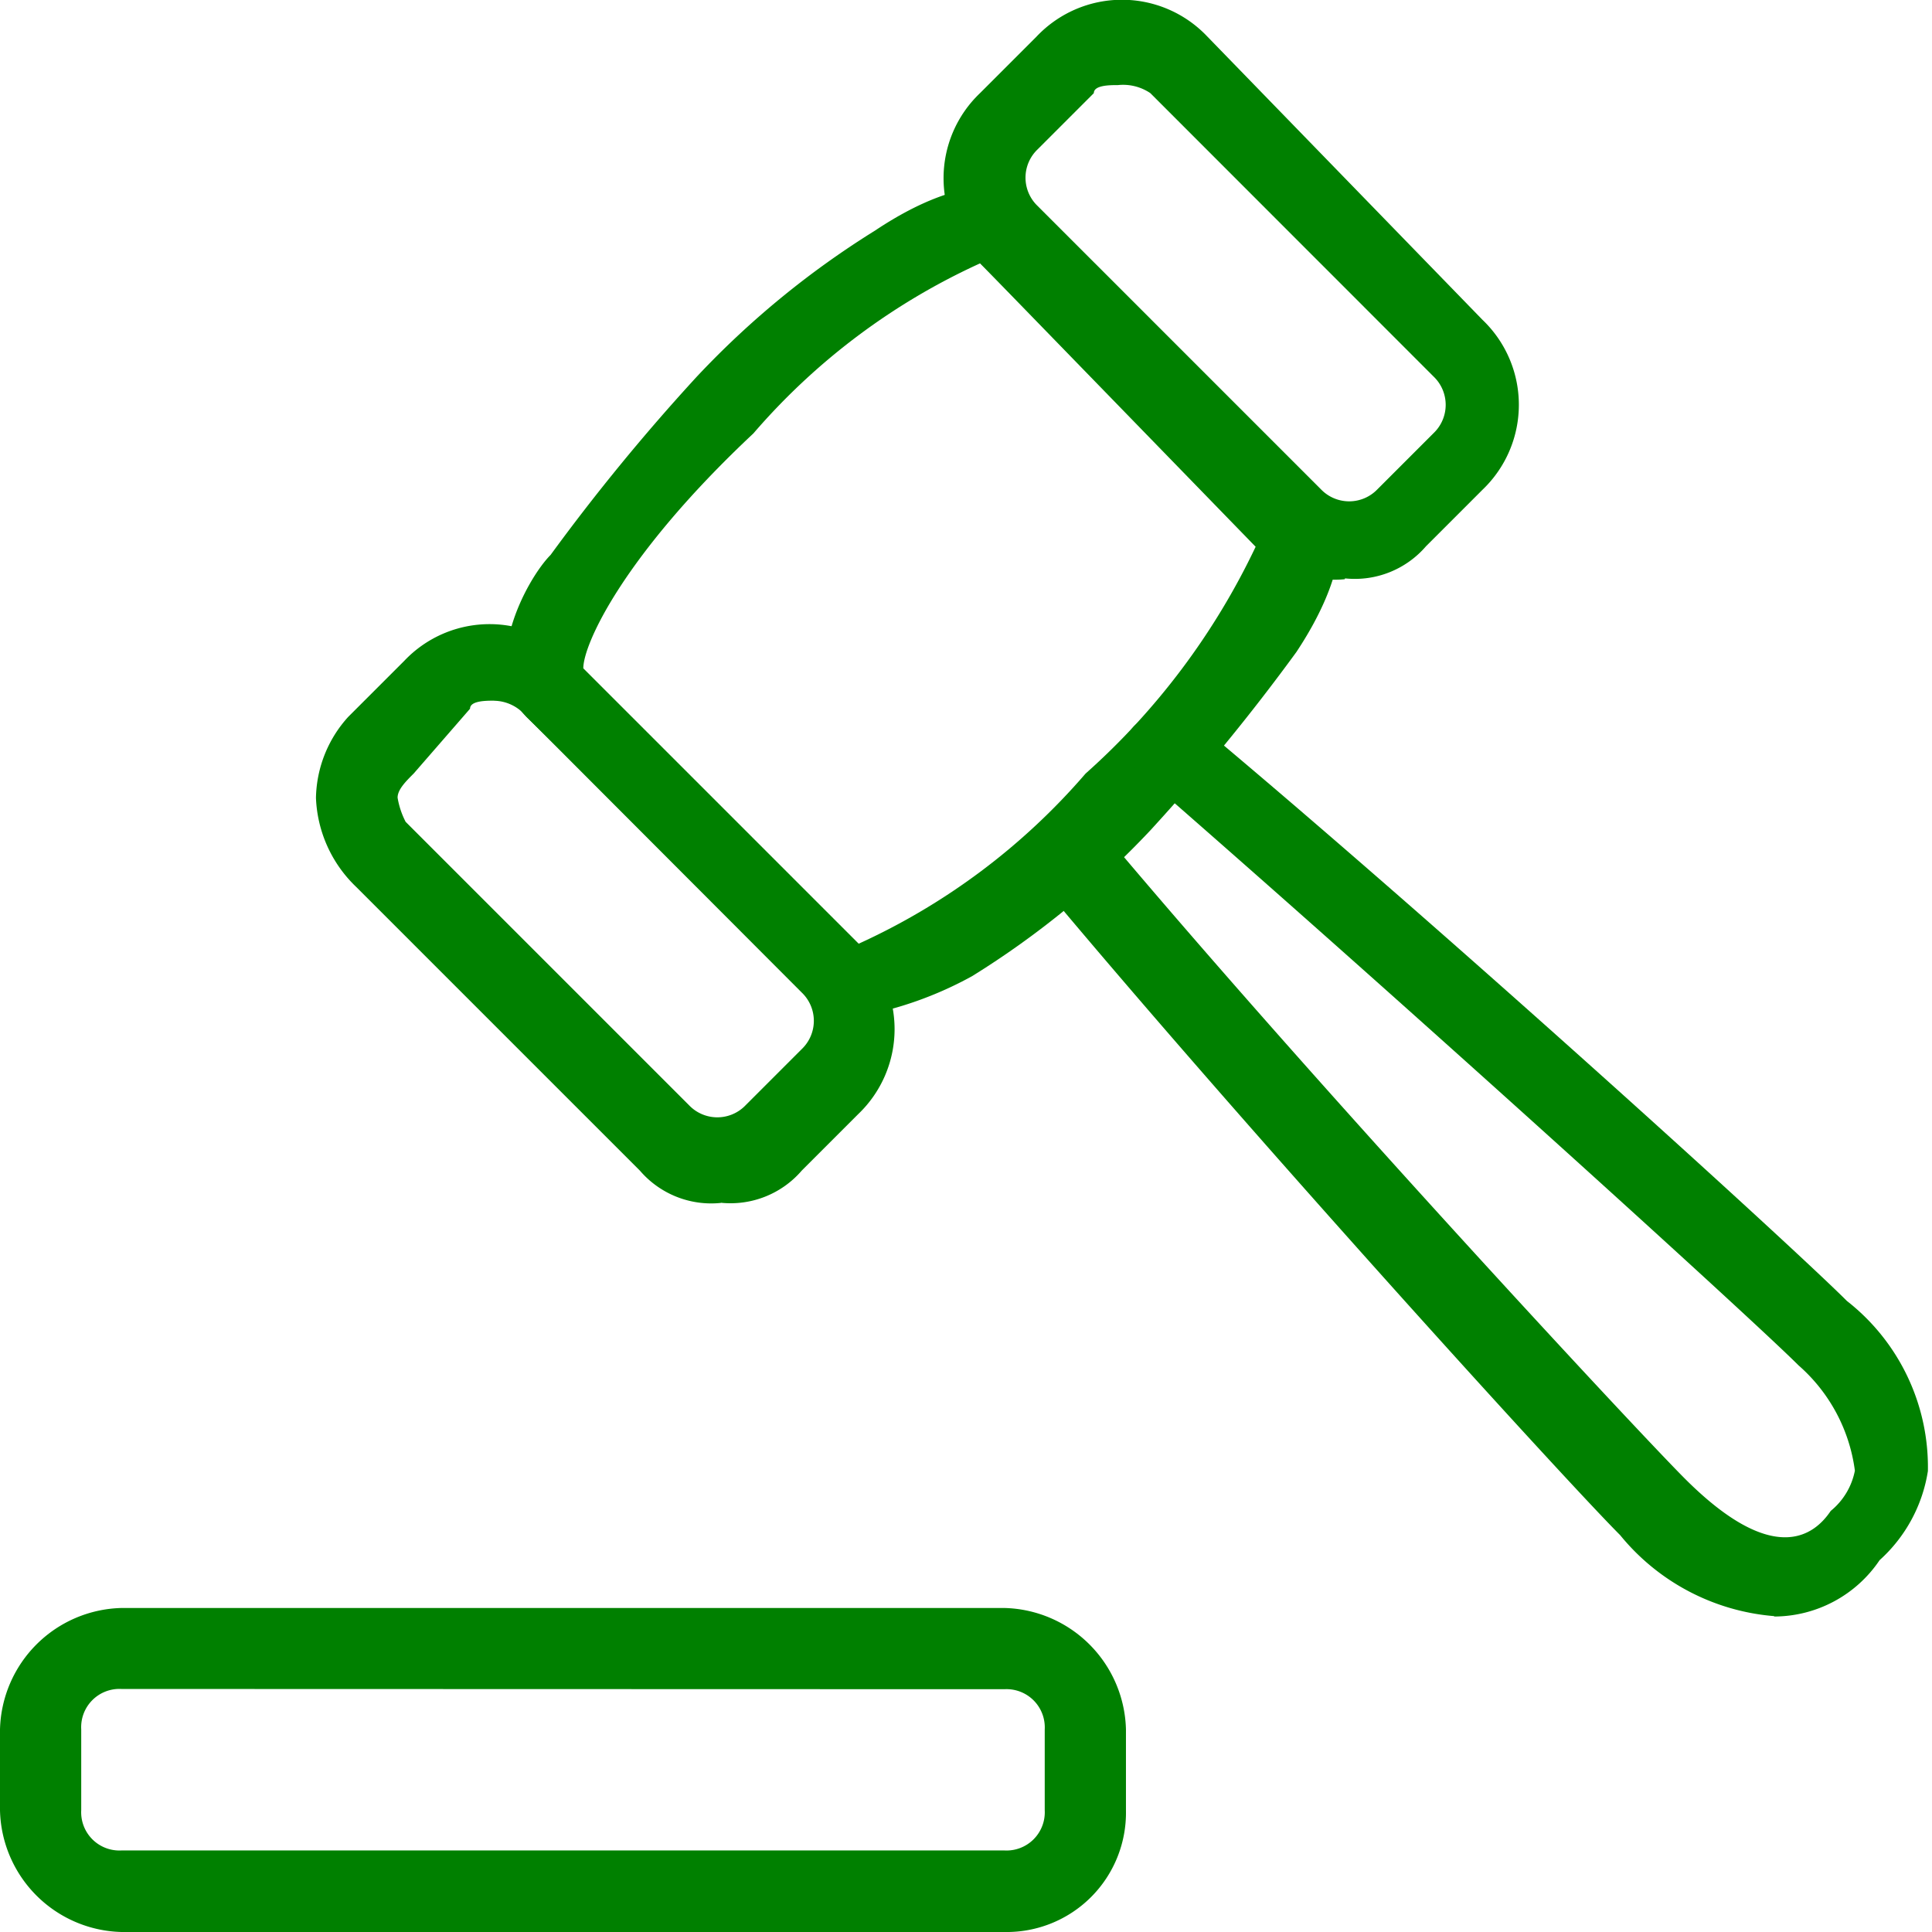 <svg xmlns="http://www.w3.org/2000/svg" xmlns:xlink="http://www.w3.org/1999/xlink" width="24" height="24" viewBox="0 0 24 24">
  <rect x="0" y="0" width="24" height="24" fill="#333333" stroke="none"/>
  <defs>
    <clipPath id="clip-_11-Normatividad">
      <rect width="24" height="24"/>
    </clipPath>
  </defs>
  <g id="_11-Normatividad" data-name="11-Normatividad" clip-path="url(#clip-_11-Normatividad)">
    <rect width="24" height="24" fill="#FFF"/>
    <g id="_11-Normatividad-2" data-name="11-Normatividad" transform="translate(-0.1 -0.05)">
      <g id="Grupo_26" data-name="Grupo 26" transform="translate(0.1 20.025)">
        <g id="Grupo_25" data-name="Grupo 25">
          <path id="Trazado_67" data-name="Trazado 67" d="M12.578,23.925H1.609A1.548,1.548,0,0,1,.1,22.416V21.409A1.548,1.548,0,0,1,1.609,19.9H12.578a1.548,1.548,0,0,1,1.509,1.509v1.006A1.482,1.482,0,0,1,12.578,23.925ZM1.609,20.906a.475.475,0,0,0-.5.5v1.006a.475.475,0,0,0,.5.5H12.578a.475.475,0,0,0,.5-.5V21.409a.475.475,0,0,0-.5-.5Z" transform="translate(-0.1 -19.9)" fill="green"/>
        </g>
      </g>
      <g id="Grupo_37" data-name="Grupo 37" transform="translate(4.025 0.05)">
        <g id="Grupo_33" data-name="Grupo 33">
          <g id="Grupo_28" data-name="Grupo 28" transform="translate(2.358 2.327)">
            <g id="Grupo_27" data-name="Grupo 27">
              <path id="Trazado_68" data-name="Trazado 68" d="M10.727,12.664a.717.717,0,0,1-.6-.3L6.6,8.941c-.6-.6,0-1.711.3-2.013A25.488,25.488,0,0,1,8.715,4.715,10.969,10.969,0,0,1,10.929,2.9c.3-.2,1.409-.906,2.013-.3l3.522,3.522c.6.6-.1,1.711-.3,2.013A25.488,25.488,0,0,1,14.35,10.35a10.969,10.969,0,0,1-2.214,1.811,4.6,4.6,0,0,1-1.409.5Zm1.509-9.358A8.2,8.2,0,0,0,9.419,5.419C7.809,6.929,7.306,8.035,7.306,8.337l3.421,3.421a8.2,8.2,0,0,0,2.818-2.113,8.846,8.846,0,0,0,2.113-2.818Z" transform="translate(-6.343 -2.362)" fill="green"/>
            </g>
          </g>
          <g id="Grupo_30" data-name="Grupo 30" transform="translate(0 7.748)">
            <g id="Grupo_29" data-name="Grupo 29">
              <path id="Trazado_69" data-name="Trazado 69" d="M9.031,14.945a1.167,1.167,0,0,1-1.006-.4L4.5,11.02A1.616,1.616,0,0,1,4,9.914a1.537,1.537,0,0,1,.4-1.006l.7-.7a1.459,1.459,0,0,1,2.113,0l3.522,3.522a1.459,1.459,0,0,1,0,2.113l-.7.7a1.167,1.167,0,0,1-1.006.4ZM6.214,8.706c-.1,0-.3,0-.3.1l-.7.805c-.1.1-.2.2-.2.3a1.014,1.014,0,0,0,.1.3l3.522,3.522a.486.486,0,0,0,.7,0l.7-.7a.486.486,0,0,0,0-.7L6.616,8.907a.523.523,0,0,0-.4-.2Z" transform="translate(-4 -7.75)" fill="green"/>
            </g>
          </g>
          <g id="Grupo_32" data-name="Grupo 32" transform="translate(7.799)">
            <g id="Grupo_31" data-name="Grupo 31">
              <path id="Trazado_70" data-name="Trazado 70" d="M16.731,7.245a1.167,1.167,0,0,1-1.006-.4L12.2,3.32a1.459,1.459,0,0,1,0-2.113l.7-.7A1.459,1.459,0,0,1,15.02.5l3.421,3.522a1.459,1.459,0,0,1,0,2.113l-.7.7a1.167,1.167,0,0,1-1.006.4ZM13.914,1.107c-.1,0-.3,0-.3.1l-.7.7a.486.486,0,0,0,0,.7l3.522,3.522a.486.486,0,0,0,.7,0l.7-.7a.486.486,0,0,0,0-.7L14.316,1.207A.605.605,0,0,0,13.914,1.107ZM18.14,5.736Z" transform="translate(-11.75 -0.05)" fill="green"/>
            </g>
          </g>
        </g>
        <g id="Grupo_36" data-name="Grupo 36" transform="translate(8.816 8.84)">
          <g id="Grupo_35" data-name="Grupo 35" transform="translate(0)">
            <g id="Grupo_34" data-name="Grupo 34">
              <path id="Trazado_71" data-name="Trazado 71" d="M22.058,20.07a2.755,2.755,0,0,1-1.912-1.006c-.7-.7-4.73-5.132-7.245-8.151a.5.5,0,1,1,.805-.6c2.616,3.119,6.642,7.447,7.245,8.05,1.107,1.107,1.61.7,1.811.4a.856.856,0,0,0,.3-.5,2.1,2.1,0,0,0-.7-1.308c-.6-.6-4.931-4.528-8.05-7.245-.3-.2-.4-.5-.2-.7a.62.62,0,0,1,.7-.1c3.019,2.516,7.447,6.541,8.151,7.245a2.621,2.621,0,0,1,1.006,2.113,1.879,1.879,0,0,1-.6,1.107,1.584,1.584,0,0,1-1.308.7Z" transform="translate(-12.761 -8.834)" fill="green"/>
            </g>
          </g>
        </g>
      </g>
    </g>
  </g>
</svg>
